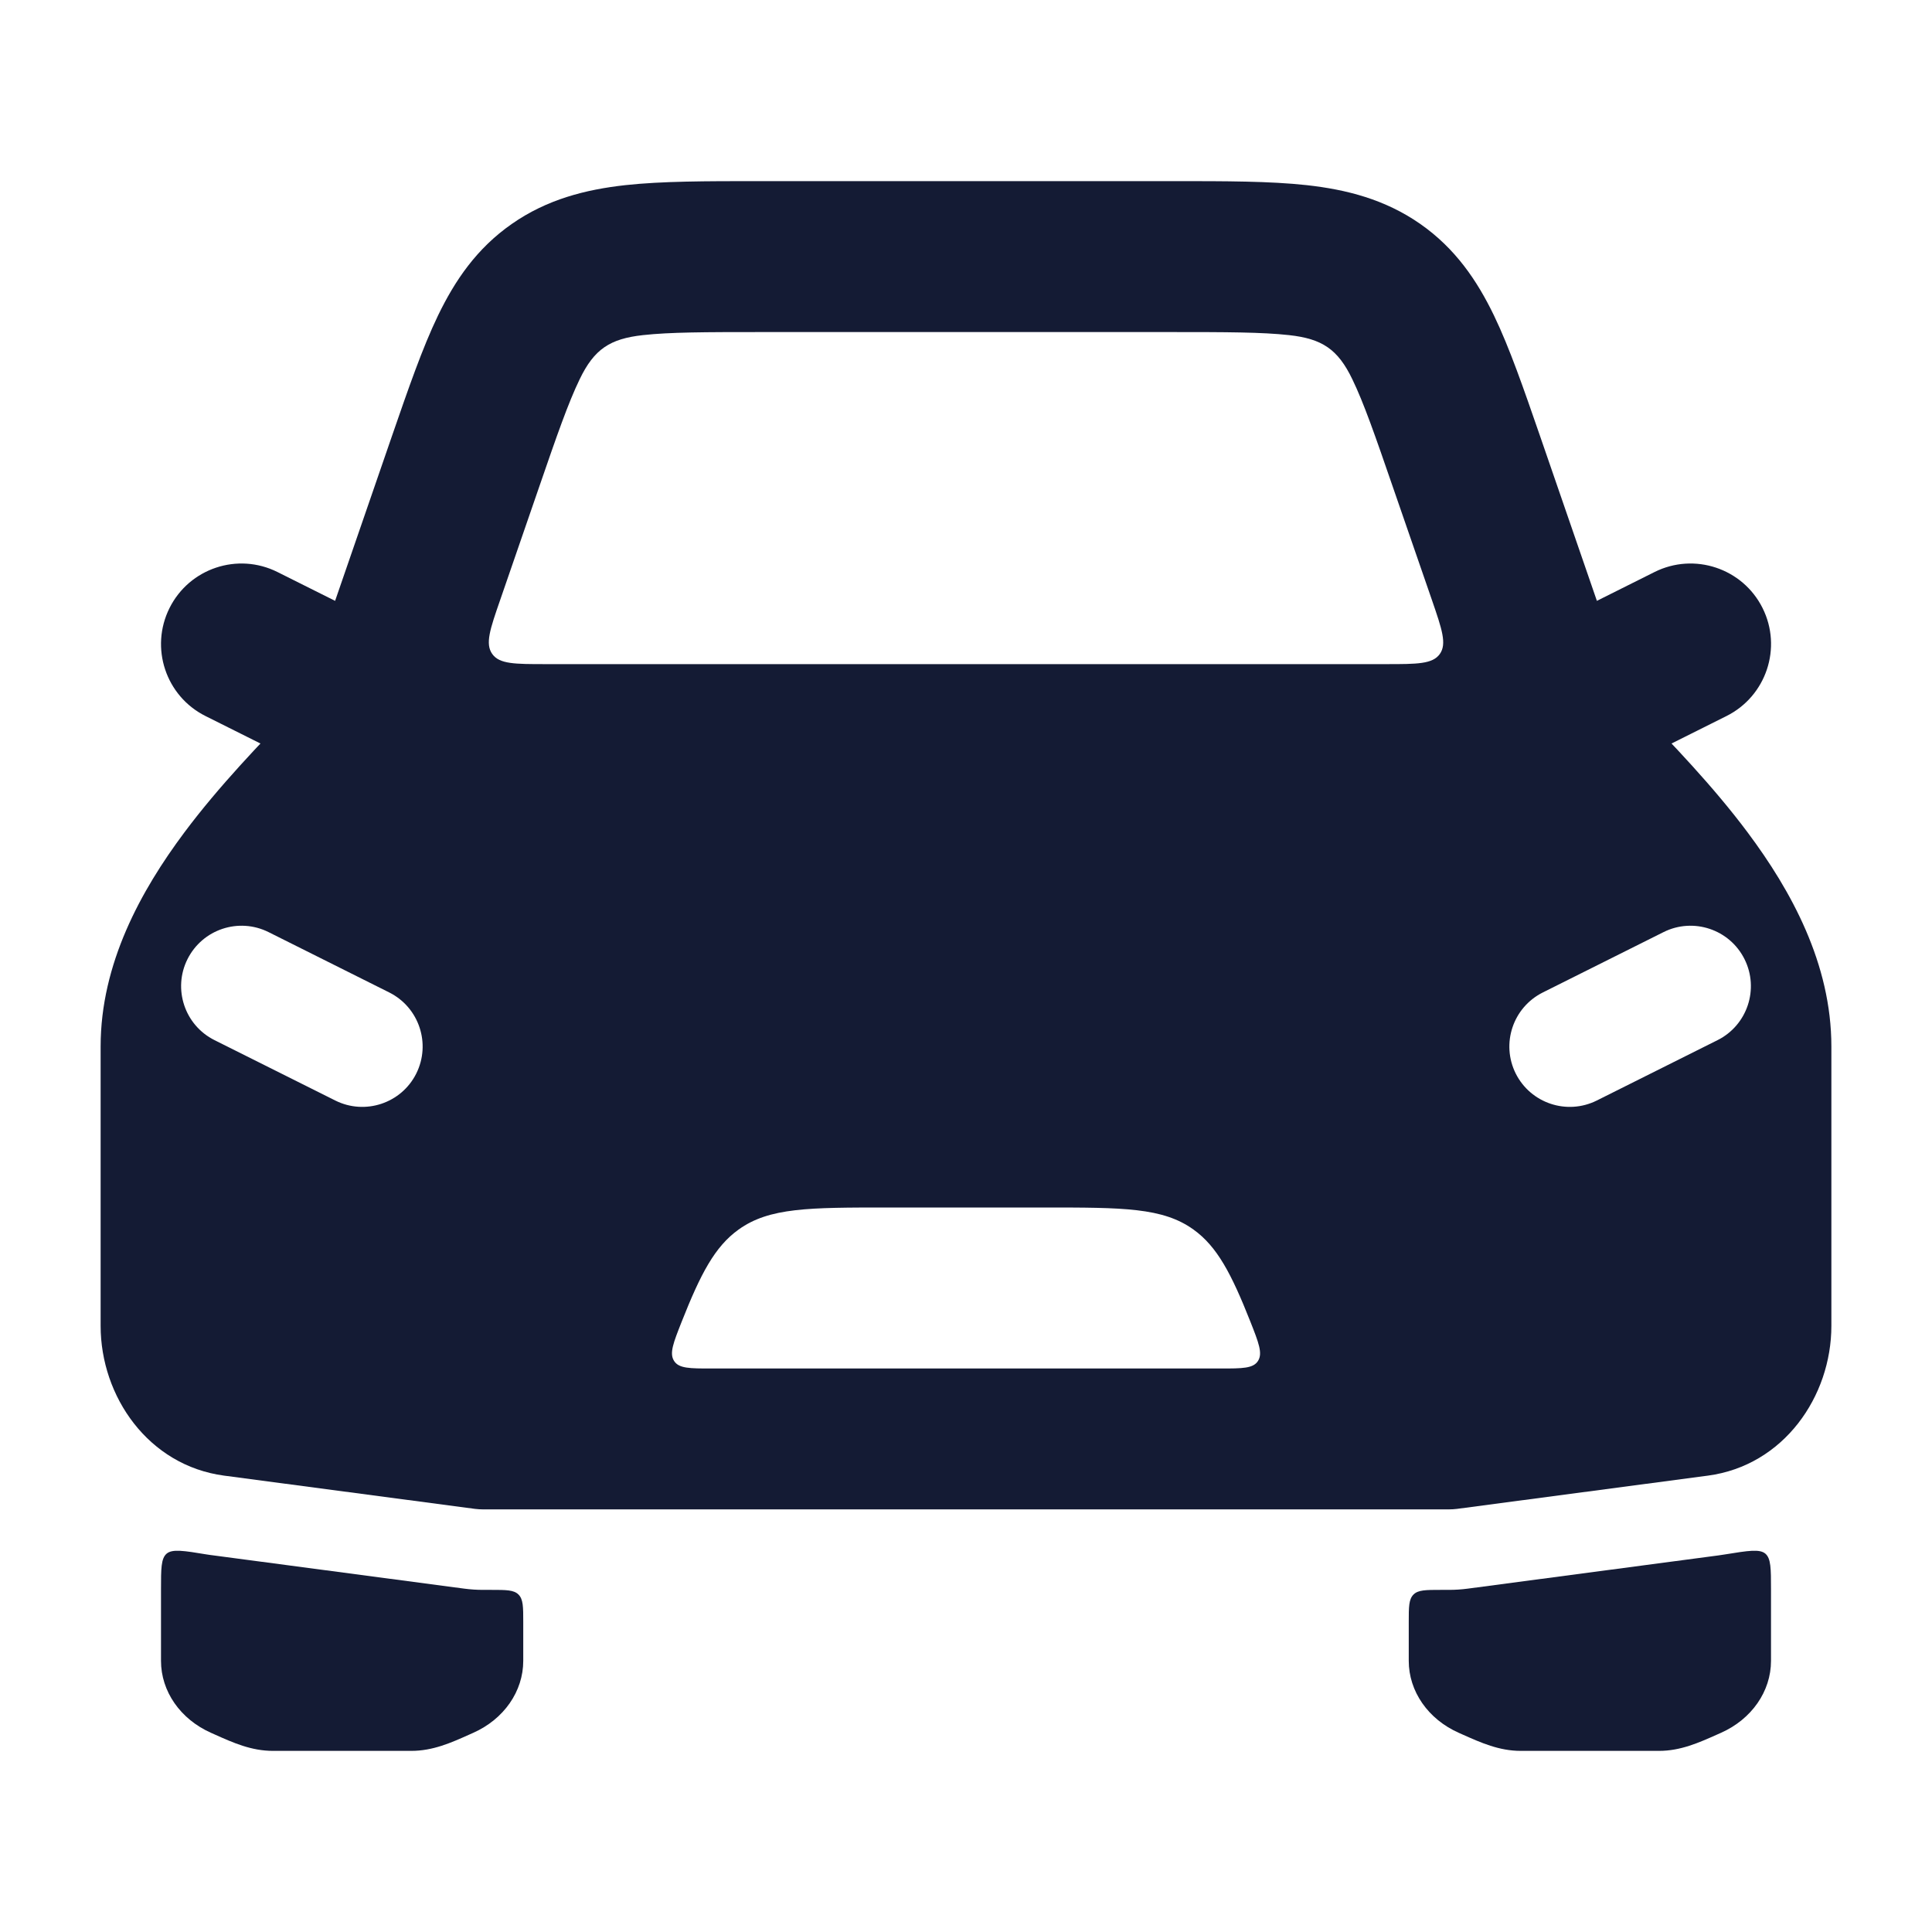 <svg width="24" height="24" viewBox="0 0 24 24" fill="none" xmlns="http://www.w3.org/2000/svg">
<path d="M17.9 19.75C17.711 19.75 17.617 19.75 17.559 19.808C17.5 19.867 17.5 19.961 17.5 20.15V20.632C17.5 21.011 17.741 21.357 18.122 21.526C18.137 21.533 18.152 21.539 18.167 21.546C18.398 21.649 18.623 21.75 18.891 21.75H20.609C20.877 21.75 21.102 21.649 21.333 21.546C21.348 21.539 21.363 21.533 21.378 21.526C21.759 21.357 22 21.011 22 20.632V19.743C22 19.487 22 19.36 21.93 19.3C21.859 19.24 21.717 19.263 21.432 19.309C21.404 19.314 21.375 19.318 21.346 19.322L18.23 19.735C18.154 19.745 18.077 19.75 18 19.75H17.9Z" fill="#141B34"/>
<path d="M6.1 19.75C6.289 19.75 6.383 19.75 6.441 19.808C6.5 19.867 6.5 19.961 6.5 20.15V20.632C6.5 21.011 6.259 21.357 5.878 21.526C5.863 21.533 5.848 21.54 5.833 21.546C5.602 21.65 5.377 21.75 5.109 21.75H3.391C3.123 21.75 2.898 21.65 2.667 21.546C2.652 21.54 2.637 21.533 2.622 21.526C2.241 21.357 2 21.011 2 20.632V19.743C2 19.488 2 19.36 2.07 19.3C2.141 19.24 2.283 19.263 2.568 19.31C2.596 19.314 2.625 19.319 2.654 19.322L5.77 19.735C5.847 19.745 5.923 19.75 6 19.75H6.1Z" fill="#141B34"/>
<path fill-rule="evenodd" clip-rule="evenodd" d="M2.106 7.553C2.353 7.059 2.953 6.859 3.447 7.106L4.447 7.606C4.941 7.853 5.142 8.453 4.895 8.947C4.648 9.441 4.047 9.642 3.553 9.395L2.553 8.895C2.059 8.648 1.859 8.047 2.106 7.553ZM21.895 7.553C22.142 8.047 21.941 8.648 21.447 8.895L20.447 9.395C19.953 9.642 19.353 9.441 19.106 8.947C18.859 8.453 19.059 7.853 19.553 7.606L20.553 7.106C21.047 6.859 21.648 7.059 21.895 7.553Z" fill="#141B34"/>
<path fill-rule="evenodd" clip-rule="evenodd" d="M20.343 8.796C20.762 9.229 21.28 9.765 21.71 10.341C22.25 11.064 22.75 11.971 22.75 13V16.47C22.75 17.348 22.157 18.206 21.215 18.331L18.098 18.744C18.066 18.748 18.033 18.75 18 18.75H6C5.967 18.75 5.934 18.748 5.902 18.744L2.785 18.331C1.843 18.206 1.25 17.348 1.25 16.47V13C1.25 11.971 1.75 11.064 2.29 10.341C2.72 9.765 3.238 9.229 3.657 8.796C3.742 8.708 3.76 8.631 3.8 8.516L4.872 5.408C5.072 4.83 5.247 4.322 5.441 3.92C5.651 3.485 5.921 3.086 6.359 2.781C6.796 2.476 7.274 2.355 7.767 2.3C8.224 2.25 8.778 2.25 9.409 2.25H14.591C15.223 2.25 15.776 2.25 16.233 2.3C16.727 2.355 17.204 2.476 17.642 2.781C18.079 3.086 18.349 3.485 18.559 3.92C18.753 4.322 18.928 4.83 19.128 5.408L20.2 8.516C20.237 8.624 20.263 8.713 20.343 8.796ZM6.78 8.25C6.396 8.25 6.204 8.25 6.115 8.124C6.025 7.998 6.087 7.817 6.213 7.454L6.698 6.048C6.918 5.409 7.059 5.004 7.201 4.711C7.381 4.337 7.577 4.208 7.987 4.163C8.321 4.126 8.762 4.125 9.46 4.125H14.54C15.238 4.125 15.679 4.126 16.013 4.163C16.423 4.208 16.619 4.337 16.799 4.711C16.941 5.004 17.082 5.409 17.302 6.048L17.788 7.454C17.913 7.817 17.975 7.998 17.886 8.124C17.796 8.25 17.604 8.25 17.22 8.25H6.78ZM3.336 11.579C2.965 11.394 2.515 11.544 2.329 11.915C2.144 12.285 2.294 12.736 2.665 12.921L4.165 13.671C4.535 13.856 4.986 13.706 5.171 13.336C5.356 12.965 5.206 12.515 4.836 12.329L3.336 11.579ZM21.336 12.921C21.706 12.736 21.856 12.285 21.671 11.915C21.486 11.544 21.035 11.394 20.665 11.579L19.165 12.329C18.794 12.515 18.644 12.965 18.829 13.336C19.015 13.706 19.465 13.856 19.836 13.671L21.336 12.921ZM12.969 15H11.031C10.048 15 9.556 15 9.175 15.274C8.879 15.486 8.703 15.825 8.468 16.419C8.365 16.68 8.313 16.811 8.373 16.905C8.432 17 8.567 17 8.837 17H15.164C15.434 17 15.569 17 15.628 16.905C15.687 16.811 15.636 16.68 15.533 16.419C15.298 15.825 15.121 15.486 14.826 15.274C14.445 15 13.953 15 12.969 15Z" fill="#141B34"/>
</svg>

